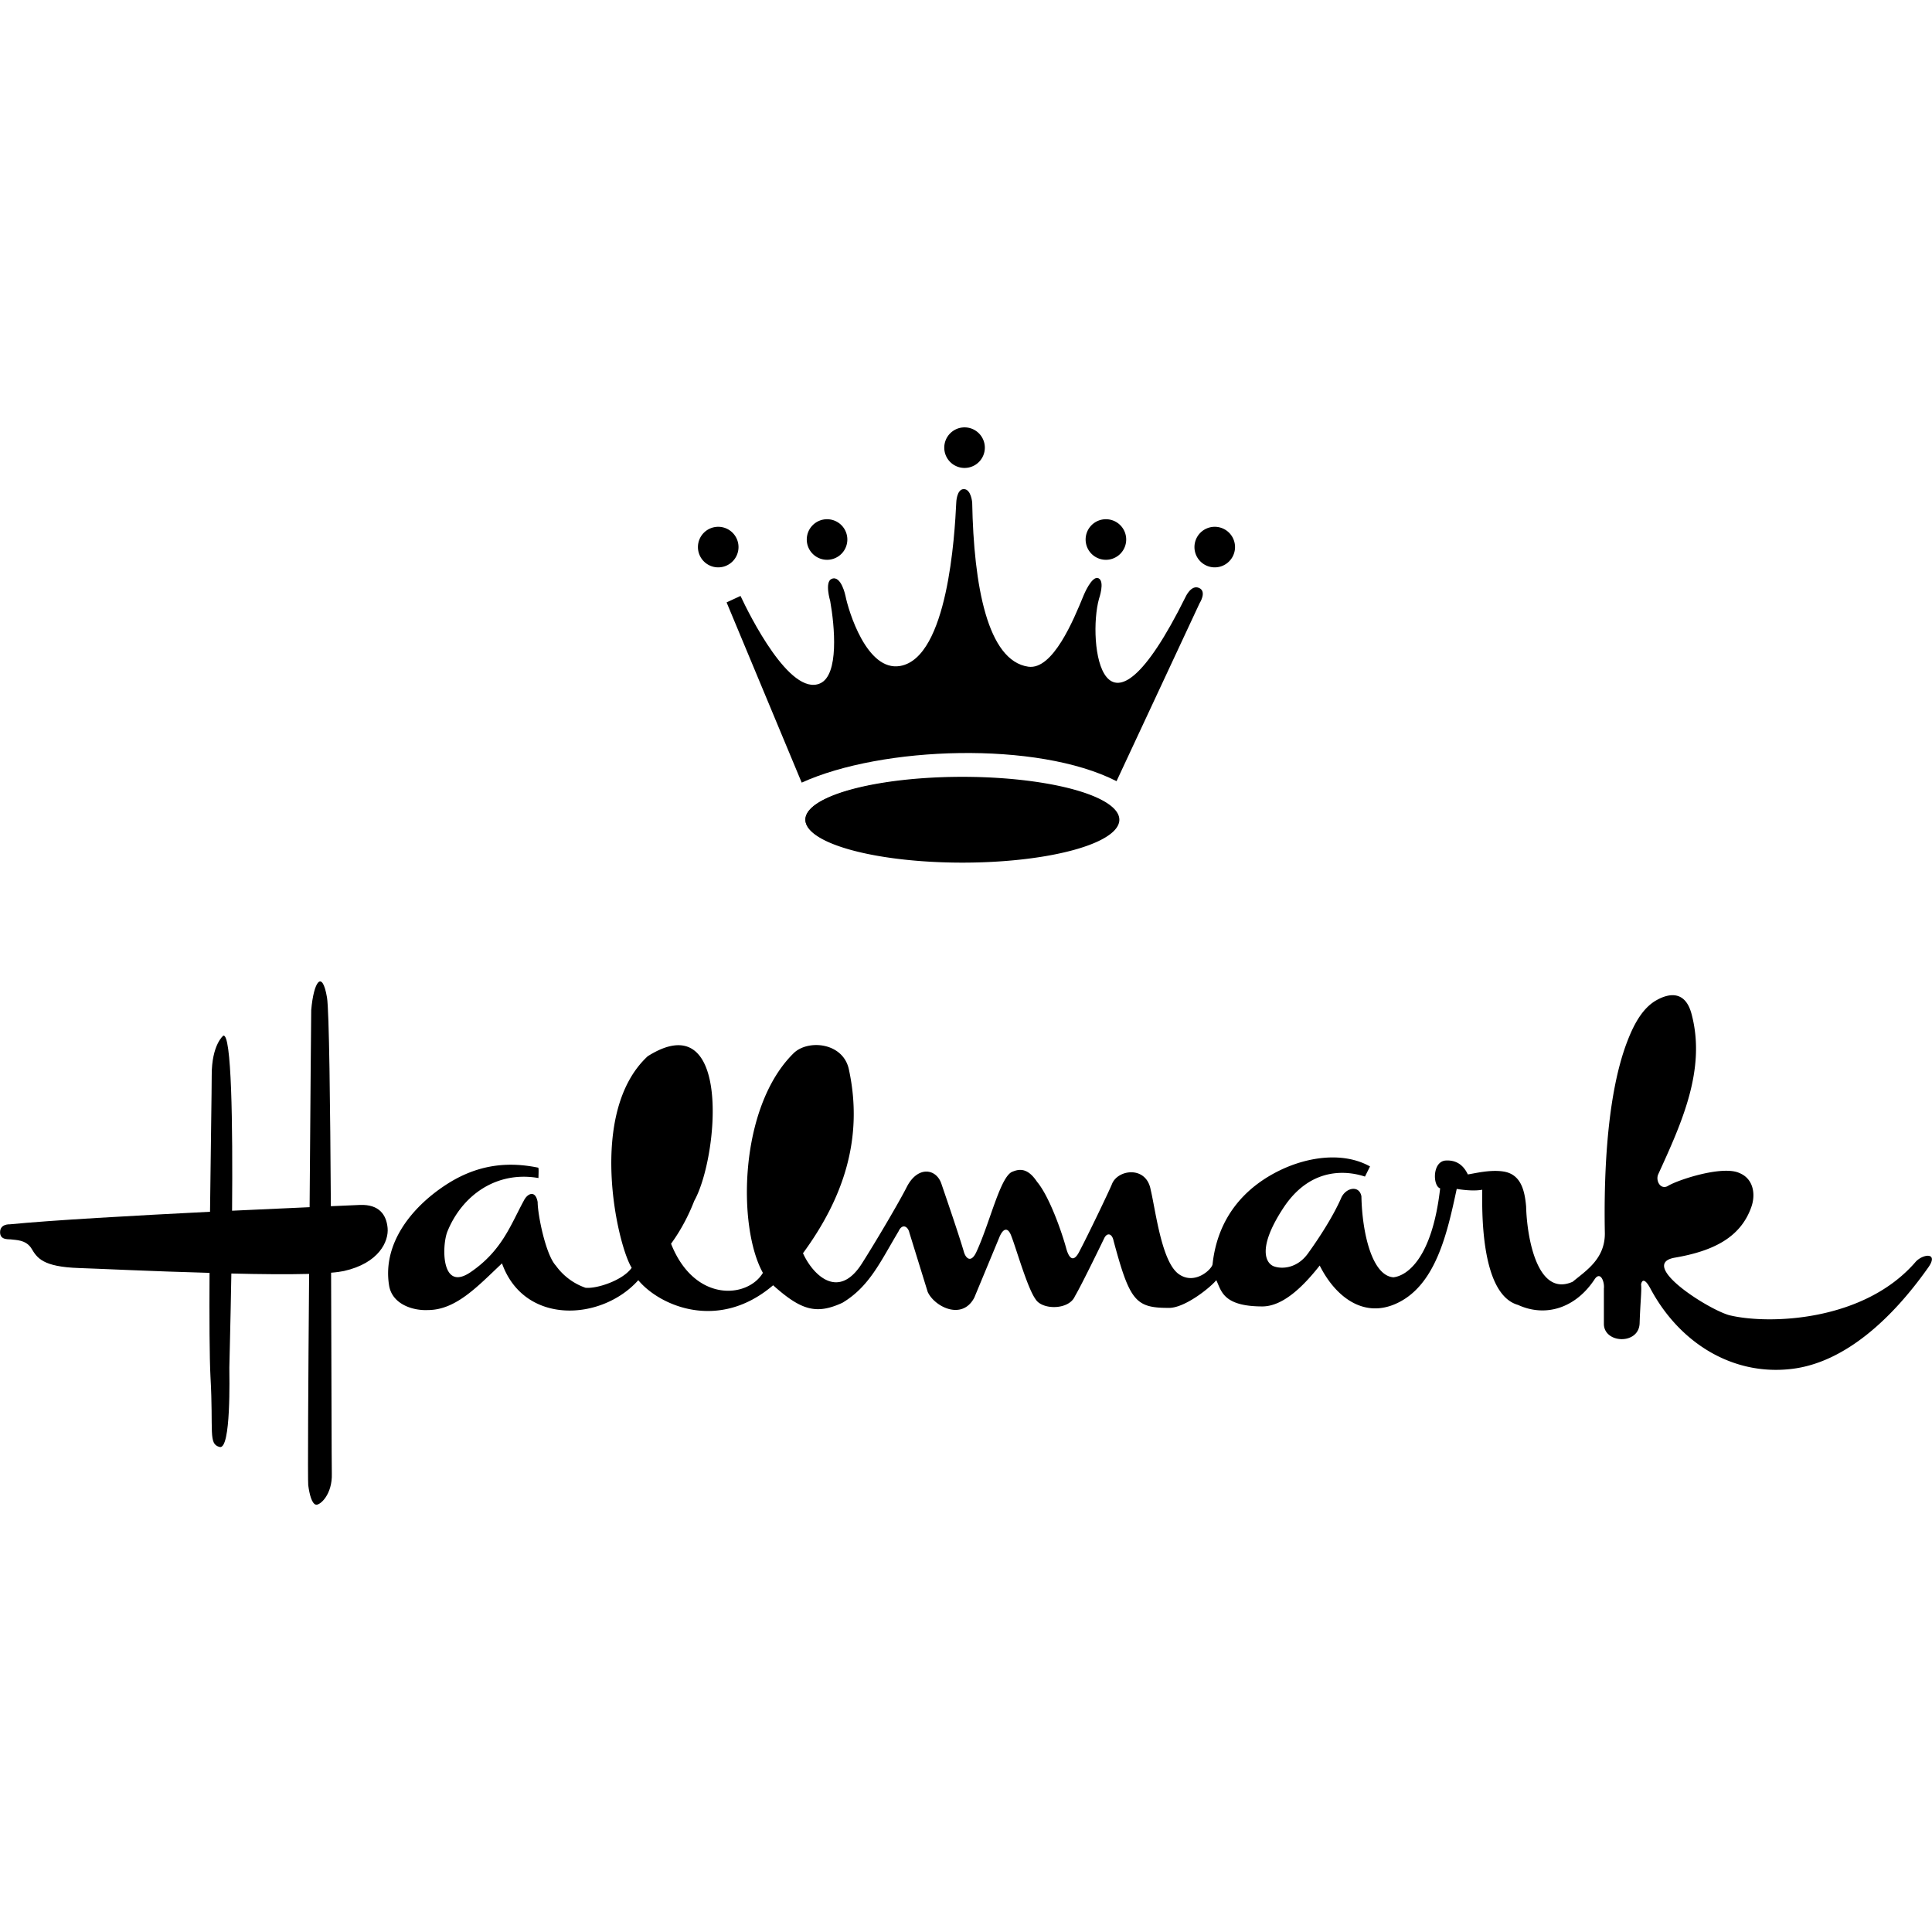 <?xml version="1.0" encoding="iso-8859-1"?><svg height="200px" viewBox="0.0 0.0 24.0 24.0" width="200px" xmlns="http://www.w3.org/2000/svg"><path animation_id="0" d="M23.802 15.669 C23.16 16.421 21.965 16.457 21.478 16.337 C21.196 16.254 20.345 15.703 20.806 15.623 C21.276 15.542 21.621 15.377 21.756 14.993 C21.811 14.837 21.783 14.643 21.608 14.572 C21.394 14.472 20.824 14.663 20.715 14.735 C20.625 14.78 20.566 14.667 20.598 14.59 C20.889 13.952 21.197 13.286 21.013 12.596 C20.941 12.324 20.758 12.324 20.579 12.424 C20.412 12.517 20.303 12.708 20.217 12.931 C19.927 13.677 19.927 14.835 19.936 15.324 C19.936 15.641 19.7 15.786 19.537 15.922 C19.093 16.121 18.967 15.36 18.958 14.988 C18.94 14.78 18.89 14.587 18.677 14.553 C18.506 14.526 18.306 14.58 18.234 14.589 C18.17 14.454 18.07 14.408 17.953 14.417 C17.79 14.436 17.799 14.735 17.89 14.762 C17.79 15.641 17.473 15.849 17.31 15.867 C17.047 15.849 16.921 15.324 16.912 14.861 C16.885 14.716 16.712 14.753 16.658 14.888 C16.558 15.114 16.387 15.378 16.25 15.568 C16.115 15.758 15.924 15.767 15.825 15.731 C15.725 15.694 15.614 15.506 15.942 15.006 C16.305 14.453 16.794 14.562 16.956 14.616 L17.019 14.49 C16.693 14.308 16.259 14.366 15.906 14.535 C15.471 14.744 15.127 15.115 15.063 15.704 C15.057 15.764 14.846 15.967 14.647 15.83 C14.43 15.683 14.357 15.042 14.294 14.779 C14.24 14.48 13.887 14.525 13.814 14.707 C13.778 14.797 13.507 15.36 13.416 15.531 C13.325 15.722 13.269 15.597 13.244 15.504 C13.19 15.305 13.035 14.861 12.882 14.68 C12.773 14.516 12.674 14.516 12.583 14.553 C12.429 14.598 12.302 15.178 12.13 15.55 C12.067 15.688 12.003 15.64 11.976 15.559 C11.913 15.341 11.745 14.854 11.695 14.707 C11.632 14.516 11.406 14.481 11.27 14.734 C11.17 14.933 10.88 15.423 10.708 15.694 C10.412 16.162 10.093 15.83 9.975 15.568 C10.473 14.888 10.731 14.145 10.545 13.284 C10.473 12.948 10.034 12.909 9.857 13.085 C9.178 13.755 9.16 15.242 9.477 15.812 C9.286 16.13 8.626 16.184 8.336 15.45 C8.481 15.251 8.571 15.055 8.624 14.918 C8.925 14.381 9.096 12.459 8.046 13.121 C7.294 13.819 7.666 15.459 7.847 15.749 C7.737 15.906 7.412 16.012 7.273 15.997 A0.761 0.761 0.0 0 1 6.905 15.722 C6.778 15.586 6.679 15.087 6.679 14.933 C6.652 14.779 6.552 14.824 6.507 14.915 C6.344 15.214 6.237 15.536 5.846 15.803 C5.475 16.057 5.489 15.468 5.558 15.298 C5.738 14.854 6.162 14.542 6.689 14.634 C6.689 14.586 6.695 14.507 6.685 14.505 C6.268 14.419 5.898 14.484 5.538 14.719 C5.106 15.001 4.751 15.454 4.833 15.966 C4.87 16.204 5.132 16.283 5.315 16.274 C5.666 16.274 5.937 15.975 6.236 15.694 C6.512 16.467 7.477 16.41 7.929 15.903 C8.192 16.22 8.925 16.546 9.604 15.966 C9.957 16.283 10.145 16.33 10.464 16.184 C10.799 15.984 10.935 15.676 11.162 15.296 C11.207 15.196 11.279 15.232 11.297 15.314 L11.524 16.048 C11.605 16.229 11.95 16.41 12.103 16.12 L12.411 15.378 C12.457 15.26 12.52 15.232 12.565 15.36 C12.628 15.523 12.764 16.003 12.864 16.139 C12.946 16.275 13.28 16.275 13.353 16.102 C13.435 15.966 13.715 15.386 13.715 15.386 C13.752 15.305 13.815 15.323 13.833 15.413 C14.033 16.157 14.105 16.247 14.512 16.247 C14.711 16.256 15.037 15.993 15.109 15.903 C15.172 16.029 15.186 16.228 15.679 16.229 C15.955 16.23 16.218 15.944 16.394 15.721 C16.581 16.095 16.921 16.372 17.325 16.202 C17.835 15.987 17.978 15.317 18.096 14.769 C18.19 14.785 18.323 14.797 18.413 14.779 C18.413 14.969 18.376 16.074 18.857 16.21 C19.201 16.368 19.573 16.249 19.808 15.893 C19.88 15.784 19.934 15.92 19.924 16.007 L19.924 16.446 C19.925 16.691 20.36 16.709 20.368 16.437 C20.377 16.165 20.395 16.03 20.386 15.956 C20.397 15.894 20.435 15.881 20.502 16.007 C20.864 16.685 21.526 17.093 22.258 17.005 C22.922 16.926 23.509 16.372 23.945 15.757 C24.092 15.56 23.902 15.569 23.802 15.669 L23.802 15.669" fill="black" fill-opacity="1.0" filling="0"/>
<path animation_id="1" d="M20.385 14.471 C20.349 14.244 20.435 12.957 20.598 12.676 C20.761 12.395 20.829 12.622 20.856 12.885 C20.898 13.285 20.657 14.117 20.385 14.471 L20.385 14.471 M20.466 15.24 C20.557 14.941 20.822 14.826 20.937 14.788 C21.073 14.742 21.182 14.773 21.133 14.933 C21.061 15.169 20.828 15.395 20.602 15.476 C20.373 15.558 20.438 15.331 20.466 15.24 L20.466 15.24 M8.26 15.255 C8.26 15.255 8.733 14.72 8.733 13.786 C8.733 13.408 8.645 13.186 8.467 13.186 C8.289 13.186 7.92 13.611 8.26 15.255 M9.927 15.363 C10.347 14.964 10.769 13.208 10.213 13.208 C9.814 13.208 9.791 14.275 9.791 14.452 C9.791 14.63 9.927 15.363 9.927 15.363" fill="black" fill-opacity="1.0" filling="0"/>
<path animation_id="2" d="M9.199 7.403 C9.309 7.638 9.812 8.652 10.186 8.49 C10.426 8.387 10.368 7.774 10.313 7.466 C10.313 7.466 10.241 7.228 10.331 7.191 C10.45 7.141 10.503 7.403 10.503 7.403 C10.539 7.584 10.766 8.345 11.182 8.273 C11.774 8.17 11.86 6.641 11.879 6.243 C11.879 6.243 11.883 6.076 11.973 6.076 C12.064 6.076 12.077 6.243 12.077 6.243 C12.096 7.275 12.267 8.209 12.774 8.282 C13.079 8.325 13.336 7.702 13.462 7.394 C13.462 7.394 13.563 7.146 13.645 7.183 C13.729 7.221 13.652 7.439 13.652 7.439 C13.507 7.965 13.688 9.512 14.729 7.412 C14.729 7.412 14.798 7.259 14.896 7.304 C14.995 7.349 14.902 7.493 14.902 7.493 L13.87 9.704 C12.887 9.202 10.954 9.269 9.959 9.722 L9.026 7.483" fill="black" fill-opacity="1.0" filling="0"/>
<path animation_id="3" d="M4.815 15.255 C4.8 15.089 4.709 14.961 4.476 14.968 L4.11 14.984 C4.102 13.724 4.089 12.552 4.062 12.391 C4.002 12.037 3.896 12.195 3.866 12.549 C3.866 12.549 3.855 13.706 3.846 14.996 C3.577 15.008 3.244 15.023 2.883 15.04 C2.892 13.954 2.877 12.826 2.773 12.866 C2.773 12.866 2.63 12.979 2.63 13.355 C2.63 13.538 2.618 14.272 2.609 15.053 C1.675 15.1 0.636 15.158 0.121 15.209 C0.121 15.209 0.001 15.201 0.001 15.307 C0.001 15.413 0.114 15.39 0.151 15.398 C0.189 15.405 0.324 15.398 0.392 15.511 C0.46 15.624 0.528 15.737 0.98 15.752 C1.203 15.759 1.901 15.793 2.603 15.812 C2.6 16.37 2.602 16.867 2.615 17.109 C2.653 17.787 2.585 17.937 2.728 17.975 C2.872 18.013 2.849 17.086 2.849 16.989 C2.849 16.955 2.863 16.458 2.874 15.82 C3.232 15.829 3.575 15.832 3.84 15.825 C3.829 17.156 3.822 18.399 3.829 18.45 C3.844 18.564 3.874 18.684 3.927 18.692 C3.979 18.698 4.13 18.563 4.122 18.306 C4.119 18.191 4.118 17.057 4.113 15.81 C4.18 15.805 4.234 15.797 4.272 15.789 C4.709 15.691 4.83 15.42 4.815 15.255 L4.815 15.255" fill="black" fill-opacity="1.0" filling="0"/>
<path animation_id="4" d="M10.346 10.183 A1.609 0.288 0.0 1 0 13.564 10.183 A1.609 0.288 0.0 1 0 10.346 10.183" fill="black" fill-opacity="1.0" filling="0"/>
<path animation_id="5" d="M10.005 10.183 A1.95 0.533 0.0 1 0 13.905 10.183 A1.95 0.533 0.0 1 0 10.005 10.183" fill="black" fill-opacity="1.0" filling="0"/>
<path animation_id="6" d="M10.005 10.181 A1.946 0.523 0.0 1 0 13.897 10.181 A1.946 0.523 0.0 1 0 10.005 10.181" fill="black" fill-opacity="1.0" filling="0"/>
<path animation_id="7" d="M10.338 10.181 A1.613 0.288 0.0 1 0 13.565 10.181 A1.613 0.288 0.0 1 0 10.338 10.181" fill="black" fill-opacity="1.0" filling="0"/>
<path animation_id="8" d="M11.73 5.561 A0.252 0.252 0.0 1 0 12.234 5.561 A0.252 0.252 0.0 1 0 11.73 5.561" fill="black" fill-opacity="1.0" filling="0"/>
<path animation_id="9" d="M13.486 6.702 A0.252 0.252 0.0 1 0 13.99 6.702 A0.252 0.252 0.0 1 0 13.486 6.702" fill="black" fill-opacity="1.0" filling="0"/>
<path animation_id="10" d="M14.838 6.796 A0.252 0.252 0.0 1 0 15.342 6.796 A0.252 0.252 0.0 1 0 14.838 6.796" fill="black" fill-opacity="1.0" filling="0"/>
<path animation_id="11" d="M10.022 6.702 A0.252 0.252 0.0 1 0 10.526 6.702 A0.252 0.252 0.0 1 0 10.022 6.702" fill="black" fill-opacity="1.0" filling="0"/>
<path animation_id="12" d="M8.67 6.796 A0.252 0.252 0.0 1 0 9.174 6.796 A0.252 0.252 0.0 1 0 8.67 6.796" fill="black" fill-opacity="1.0" filling="0"/></svg>